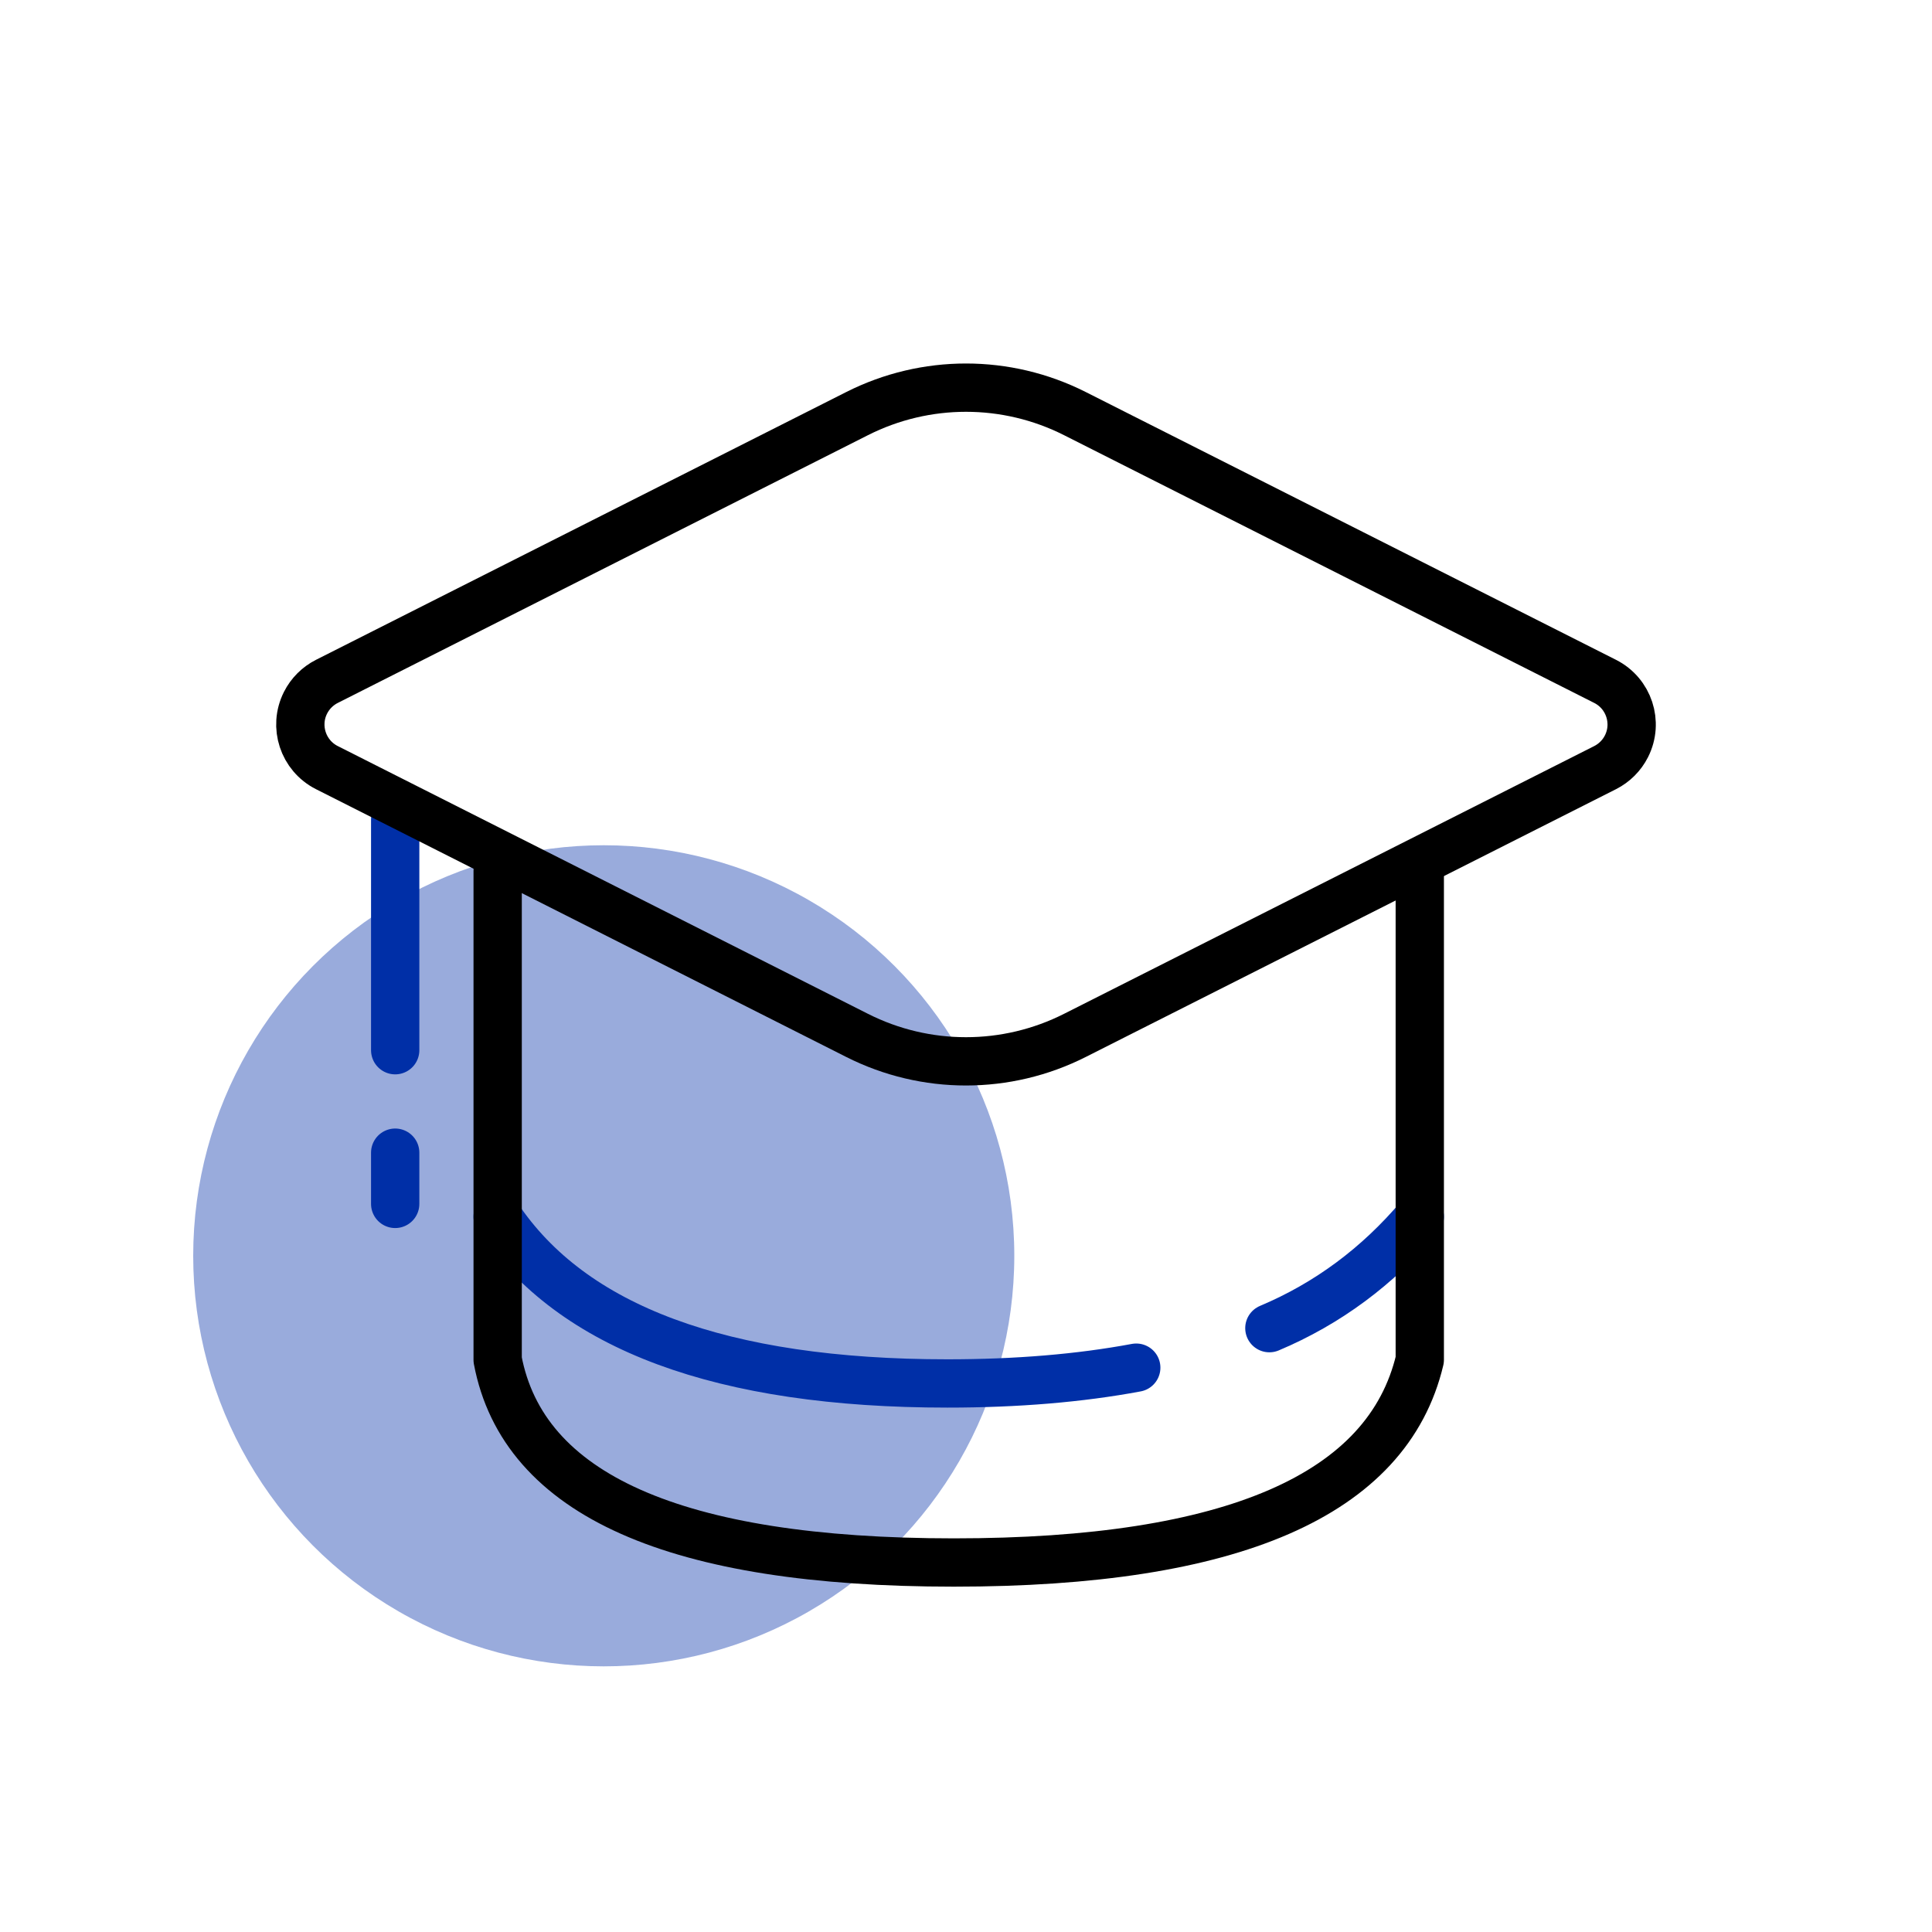 <svg xmlns="http://www.w3.org/2000/svg" xmlns:xlink="http://www.w3.org/1999/xlink" width="80px" height="80px" viewBox="0 0 80 80" version="1.1">
    <title>插画/light/选中/三级插画/23</title>
    <g id="插画/light/选中/三级插画/23" stroke="none" stroke-width="1" fill="none" fill-rule="evenodd">
        <circle id="椭圆形" fill="#002FA7" opacity="0.4" cx="25" cy="52" r="17"/>
        <g id="编组" transform="translate(10, -0)" stroke-linejoin="round" stroke-width="2">
            <path d="M42.562,54.996 C44.969,53.982 47.046,52.444 48.79,50.381" id="路径-3" stroke="#002FA7" stroke-linecap="round"/>
            <path d="M10.607,50.381 C13.685,54.984 19.894,57.286 29.233,57.286 C32.106,57.286 34.711,57.068 37.05,56.632" id="路径-3" stroke="#002FA7" stroke-linecap="round"/>
            <line x1="6.364" y1="33.941" x2="6.364" y2="43.487" id="路径-4" stroke="#002FA7" stroke-linecap="round"/>
            <line x1="6.364" y1="47.73" x2="6.364" y2="49.851" id="路径-4" stroke="#002FA7" stroke-linecap="round"/>
            <path d="M24.084,17.709 L47.451,10.024 C48.501,9.679 49.631,10.25 49.976,11.299 C50.109,11.705 50.109,12.143 49.976,12.549 L42.291,35.916 C41.299,38.933 38.933,41.299 35.916,42.291 L12.549,49.976 C11.499,50.321 10.369,49.75 10.024,48.701 C9.891,48.295 9.891,47.857 10.024,47.451 L17.709,24.084 C18.701,21.067 21.067,18.701 24.084,17.709 Z" id="矩形" stroke="#000000" transform="translate(30, 30) rotate(-315) translate(-30, -30) "/>
            <path d="M10.607,36.062 L10.607,56.306 C11.665,61.902 17.962,64.7 29.498,64.7 C41.033,64.7 47.464,61.902 48.79,56.306 L48.79,36.062" id="路径-2" stroke="#000000" stroke-linecap="round"/>
        </g>
    </g>
</svg>